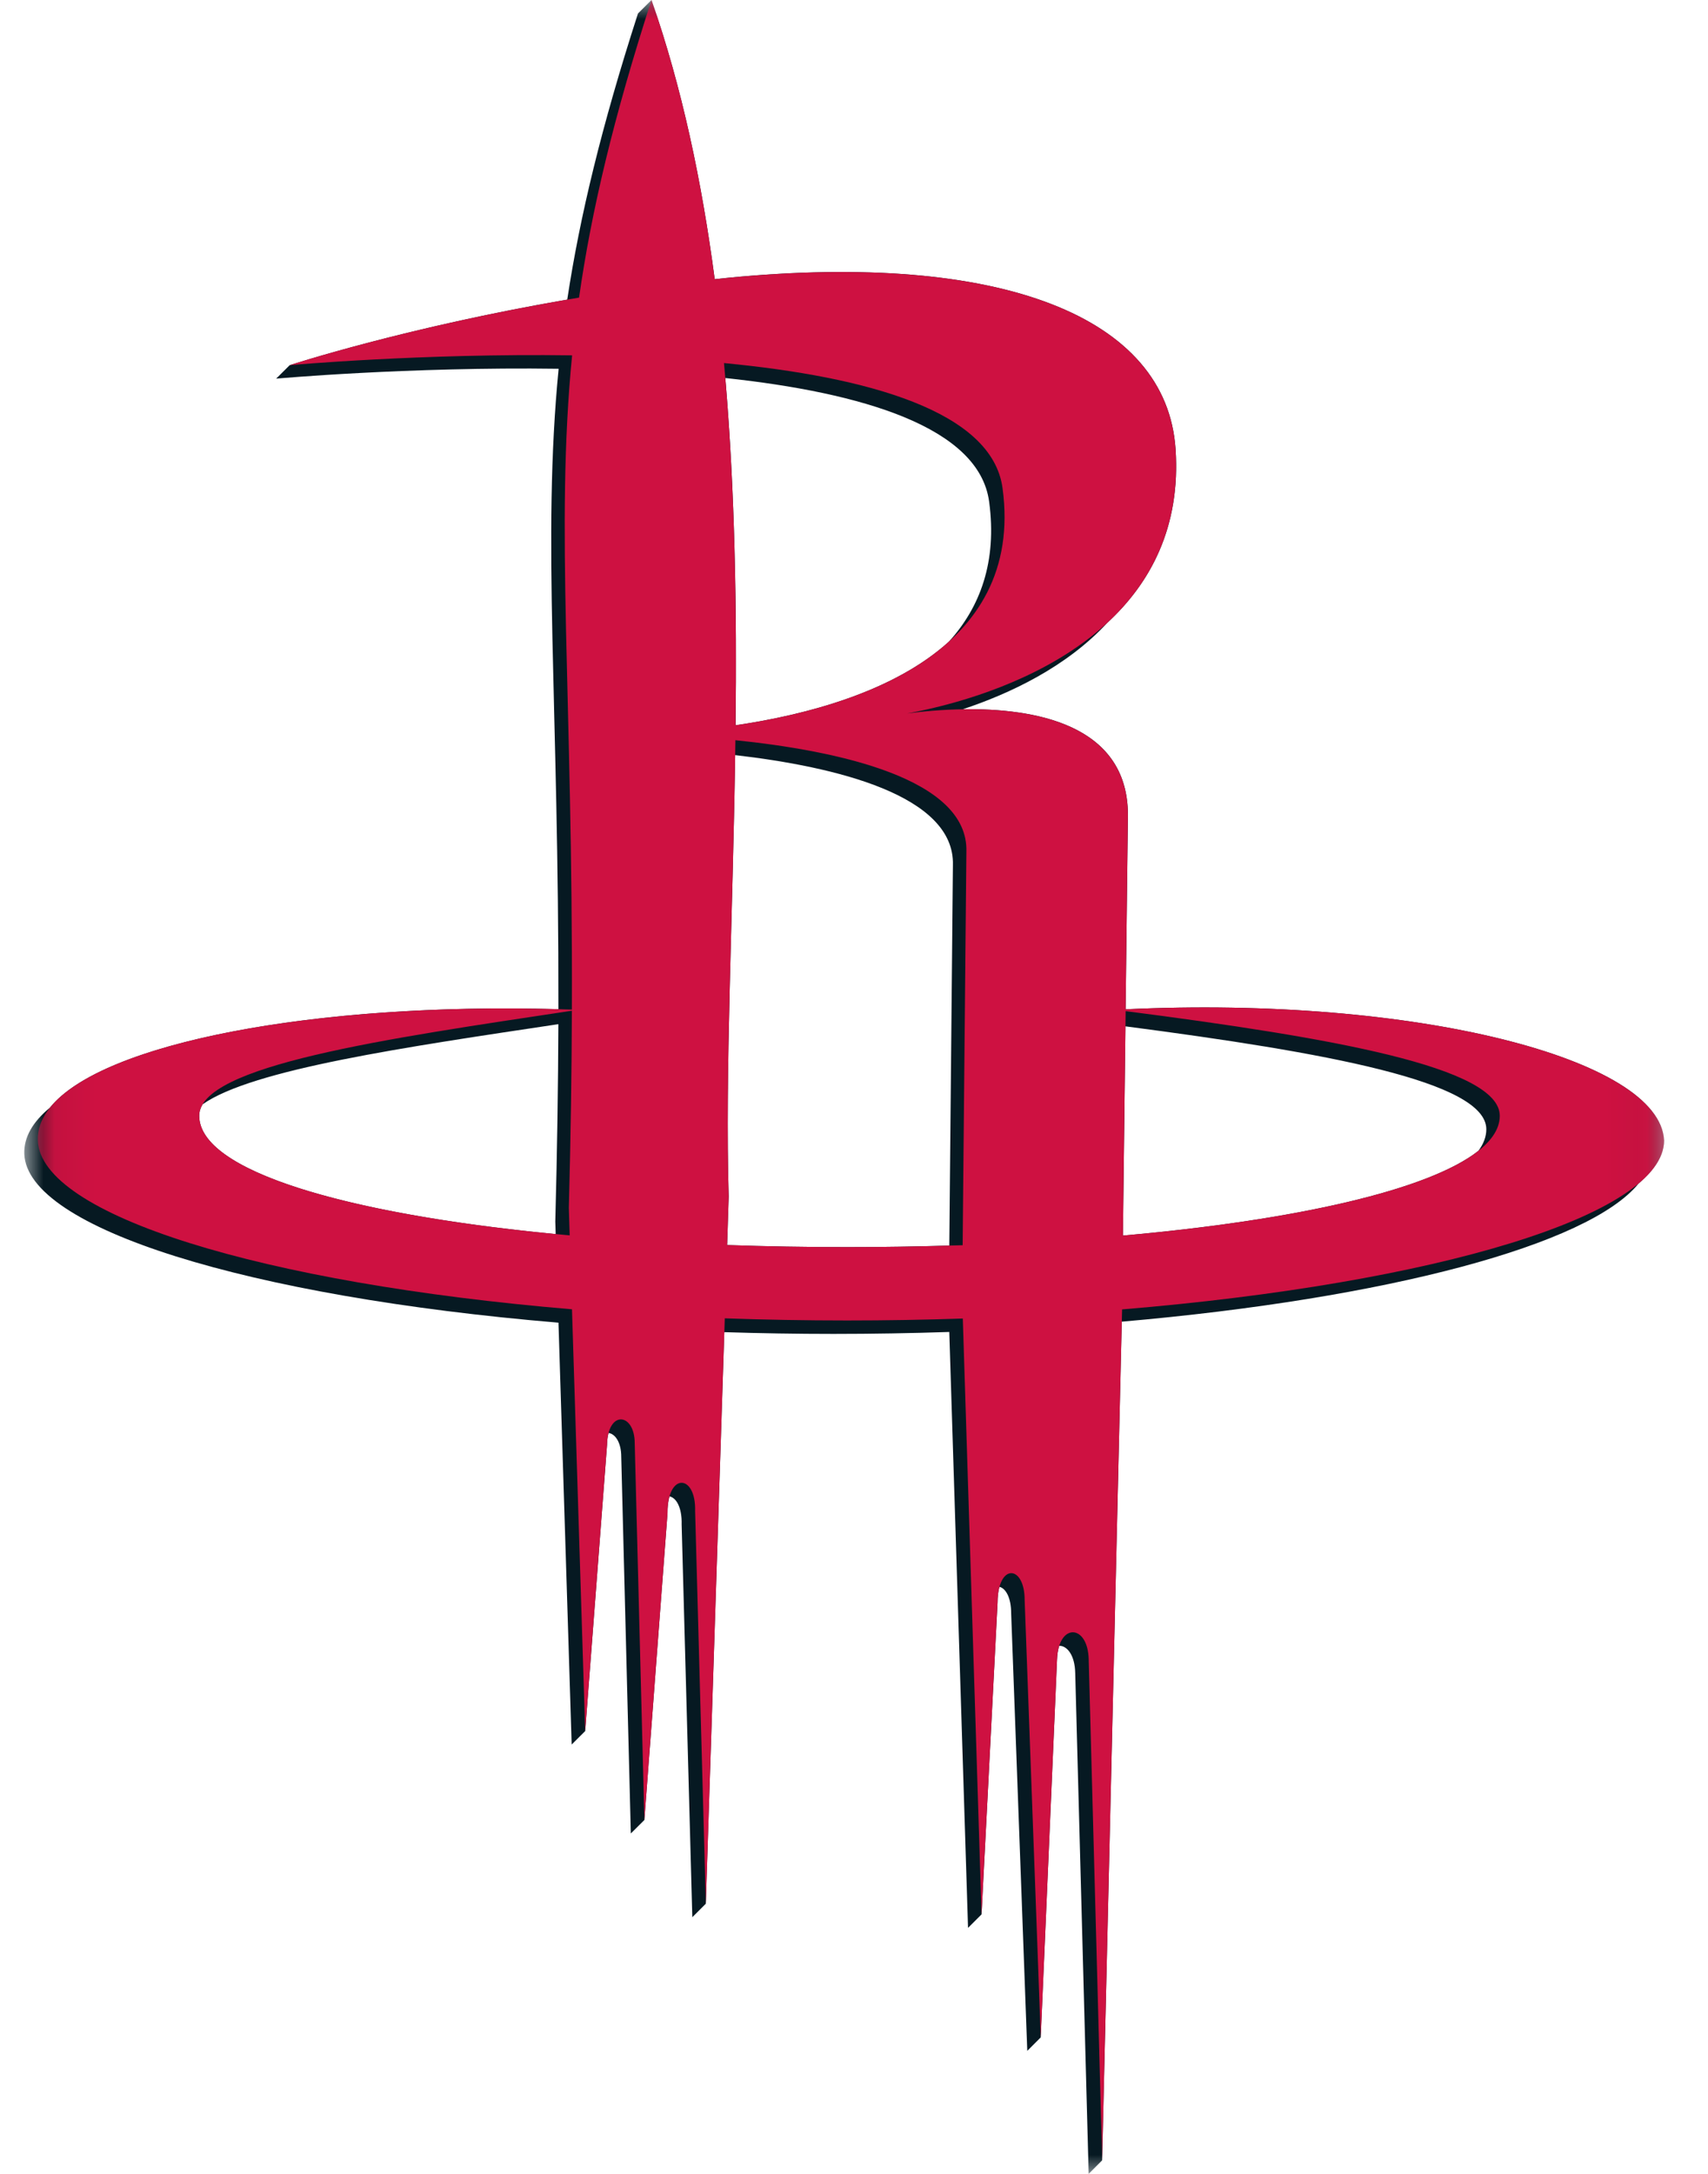 <svg xmlns="http://www.w3.org/2000/svg" xmlns:xlink="http://www.w3.org/1999/xlink" width="44" height="56" viewBox="0 0 44 56">
    <defs>
        <path id="jke16p4jta" d="M0 0L42.244 0 42.244 56 0 56z"/>
        <path id="742v7fv0lc" d="M0.056 0L41.952 0 41.952 55.652 0.056 55.652z"/>
    </defs>
    <g fill="none" fill-rule="evenodd">
        <g>
            <g>
                <g>
                    <g transform="translate(-636, -966) translate(-36, 966) translate(672.625, 0)">
                        <mask id="sdqytmsdtb" fill="#fff">
                            <use xlink:href="#jke16p4jta"/>
                        </mask>
                        <path fill="#061922" fill-rule="nonzero" d="M37.46 29.646c-1.276 1.007-4.673 1.784-9.157 2.183l.064-5.39c5.132.67 9.297 1.42 9.297 2.651 0 .191-.07.376-.204.556zm-13.63 2.44c-.858.026-1.737.04-2.635.04-1.058 0-2.09-.018-3.088-.053l.04-1.25c-.094-3.164.103-7.132.167-11.371 2.567.297 5.662 1.029 5.609 2.834l-.093 9.8zm1.026-19.164c.21 1.551-.235 2.722-1.035 3.606-1.43 1.296-3.673 1.887-5.496 2.155.032-2.926-.011-5.964-.265-8.945 3.519.376 6.538 1.264 6.796 3.184zM13.69 31.791c-5.48-.529-9.183-1.641-9.183-3.047 0-.103.03-.2.087-.296 1.284-.903 5.222-1.473 9.165-2.065-.006 1.546-.029 3.23-.079 5.084l.01.324zM28.372 26l.06-5.013c-.006-2.352-2.45-2.746-4.256-2.716 1.21-.401 2.668-1.085 3.723-2.226 1.107-1.022 1.896-2.46 1.76-4.48-.23-3.4-4.481-5.092-11.527-4.41l-.345.036C17.456 4.68 16.942 2.247 16.158 0l-.348.347c-.937 2.905-1.497 5.222-1.822 7.371-4.206.725-7.151 1.69-7.151 1.69l-.348.346s3.4-.308 7.277-.254c-.432 4.406.007 8.591-.006 16.497-6.26-.176-11.755.864-13.098 2.536-.442.364-.676.763-.661 1.192.067 1.916 5.76 3.676 13.761 4.348l.34 10.867.349-.348.562-7.368c.002-.121.016-.223.039-.31.168.023.327.237.327.612l.247 9.705.349-.347.596-7.899c-.001-.176.018-.32.05-.437.17.03.326.278.314.723l.275 10.117.347-.347.477-14.724c.92.029 1.858.045 2.813.045 1.012 0 2.007-.018 2.983-.05l.483 15.351.348-.347.413-8.034c0-.161.018-.296.048-.404.158.036.303.271.302.686l.415 11.267.346-.346.421-9.735c.005-.14.025-.256.057-.354.2-.002.402.237.411.702L27.42 56l.347-.348.506-21.605c6.838-.596 12.029-1.976 13.315-3.56.427-.36.656-.731.656-1.109-.097-2.104-6.422-3.729-13.872-3.378z" mask="url(#sdqytmsdtb)"/>
                    </g>
                    <g transform="translate(-636, -966) translate(-36, 966) translate(672.625, 0) translate(0.292, 0)">
                        <mask id="r5pzt5foyd" fill="#fff">
                            <use xlink:href="#742v7fv0lc"/>
                        </mask>
                        <path fill="#CE1141" fill-rule="nonzero" d="M28.011 31.83l.07-5.783c5.287.682 9.638 1.44 9.638 2.697 0 1.441-3.962 2.574-9.708 3.085m-10.196.244l.04-1.25c-.096-3.26.116-7.372.173-11.755 2.624.27 6.006.984 5.95 2.871l-.096 10.138c-.966.032-1.962.049-2.98.049-1.056 0-2.088-.018-3.087-.053m-13.6-3.33c0-1.298 4.797-1.984 9.6-2.706-.005 1.545-.029 3.229-.078 5.081l.022.706c-5.678-.514-9.543-1.644-9.543-3.08M24.91 12.576c.573 4.251-3.763 5.65-6.878 6.107.033-3.052-.014-6.227-.298-9.33 3.679.352 6.909 1.234 7.176 3.223m17.041 16.802c-.096-2.104-6.421-3.729-13.871-3.378l.059-5.011c-.008-3.102-4.255-2.8-5.687-2.61 1.671-.302 7.258-1.697 6.914-6.814-.23-3.399-4.48-5.092-11.527-4.408l-.345.035C17.165 4.68 16.65 2.247 15.866 0c-.98 3.038-1.548 5.434-1.866 7.667-4.367.729-7.455 1.74-7.455 1.74s3.4-.308 7.276-.253c-.438 4.471.021 8.716-.006 16.854-7.406-.26-13.836 1.181-13.758 3.37.066 1.917 5.76 3.678 13.761 4.35l.34 10.864.563-7.368c.017-.914.713-.83.713-.045l.249 9.705.596-7.899c-.009-1.065.737-1.015.711-.06l.276 10.116.488-15.08c1.026.036 2.078.055 3.149.055 1.011 0 2.007-.017 2.983-.05l.483 15.35.413-8.034c.006-1.025.699-.971.697-.064l.415 11.267.42-9.735c.033-.957.797-.914.815 0l.347 12.902.513-21.908v-.013c8.09-.67 13.963-2.433 13.963-4.353" mask="url(#r5pzt5foyd)"/>
                    </g>
                </g>
            </g>
        </g>
    </g>
</svg>
